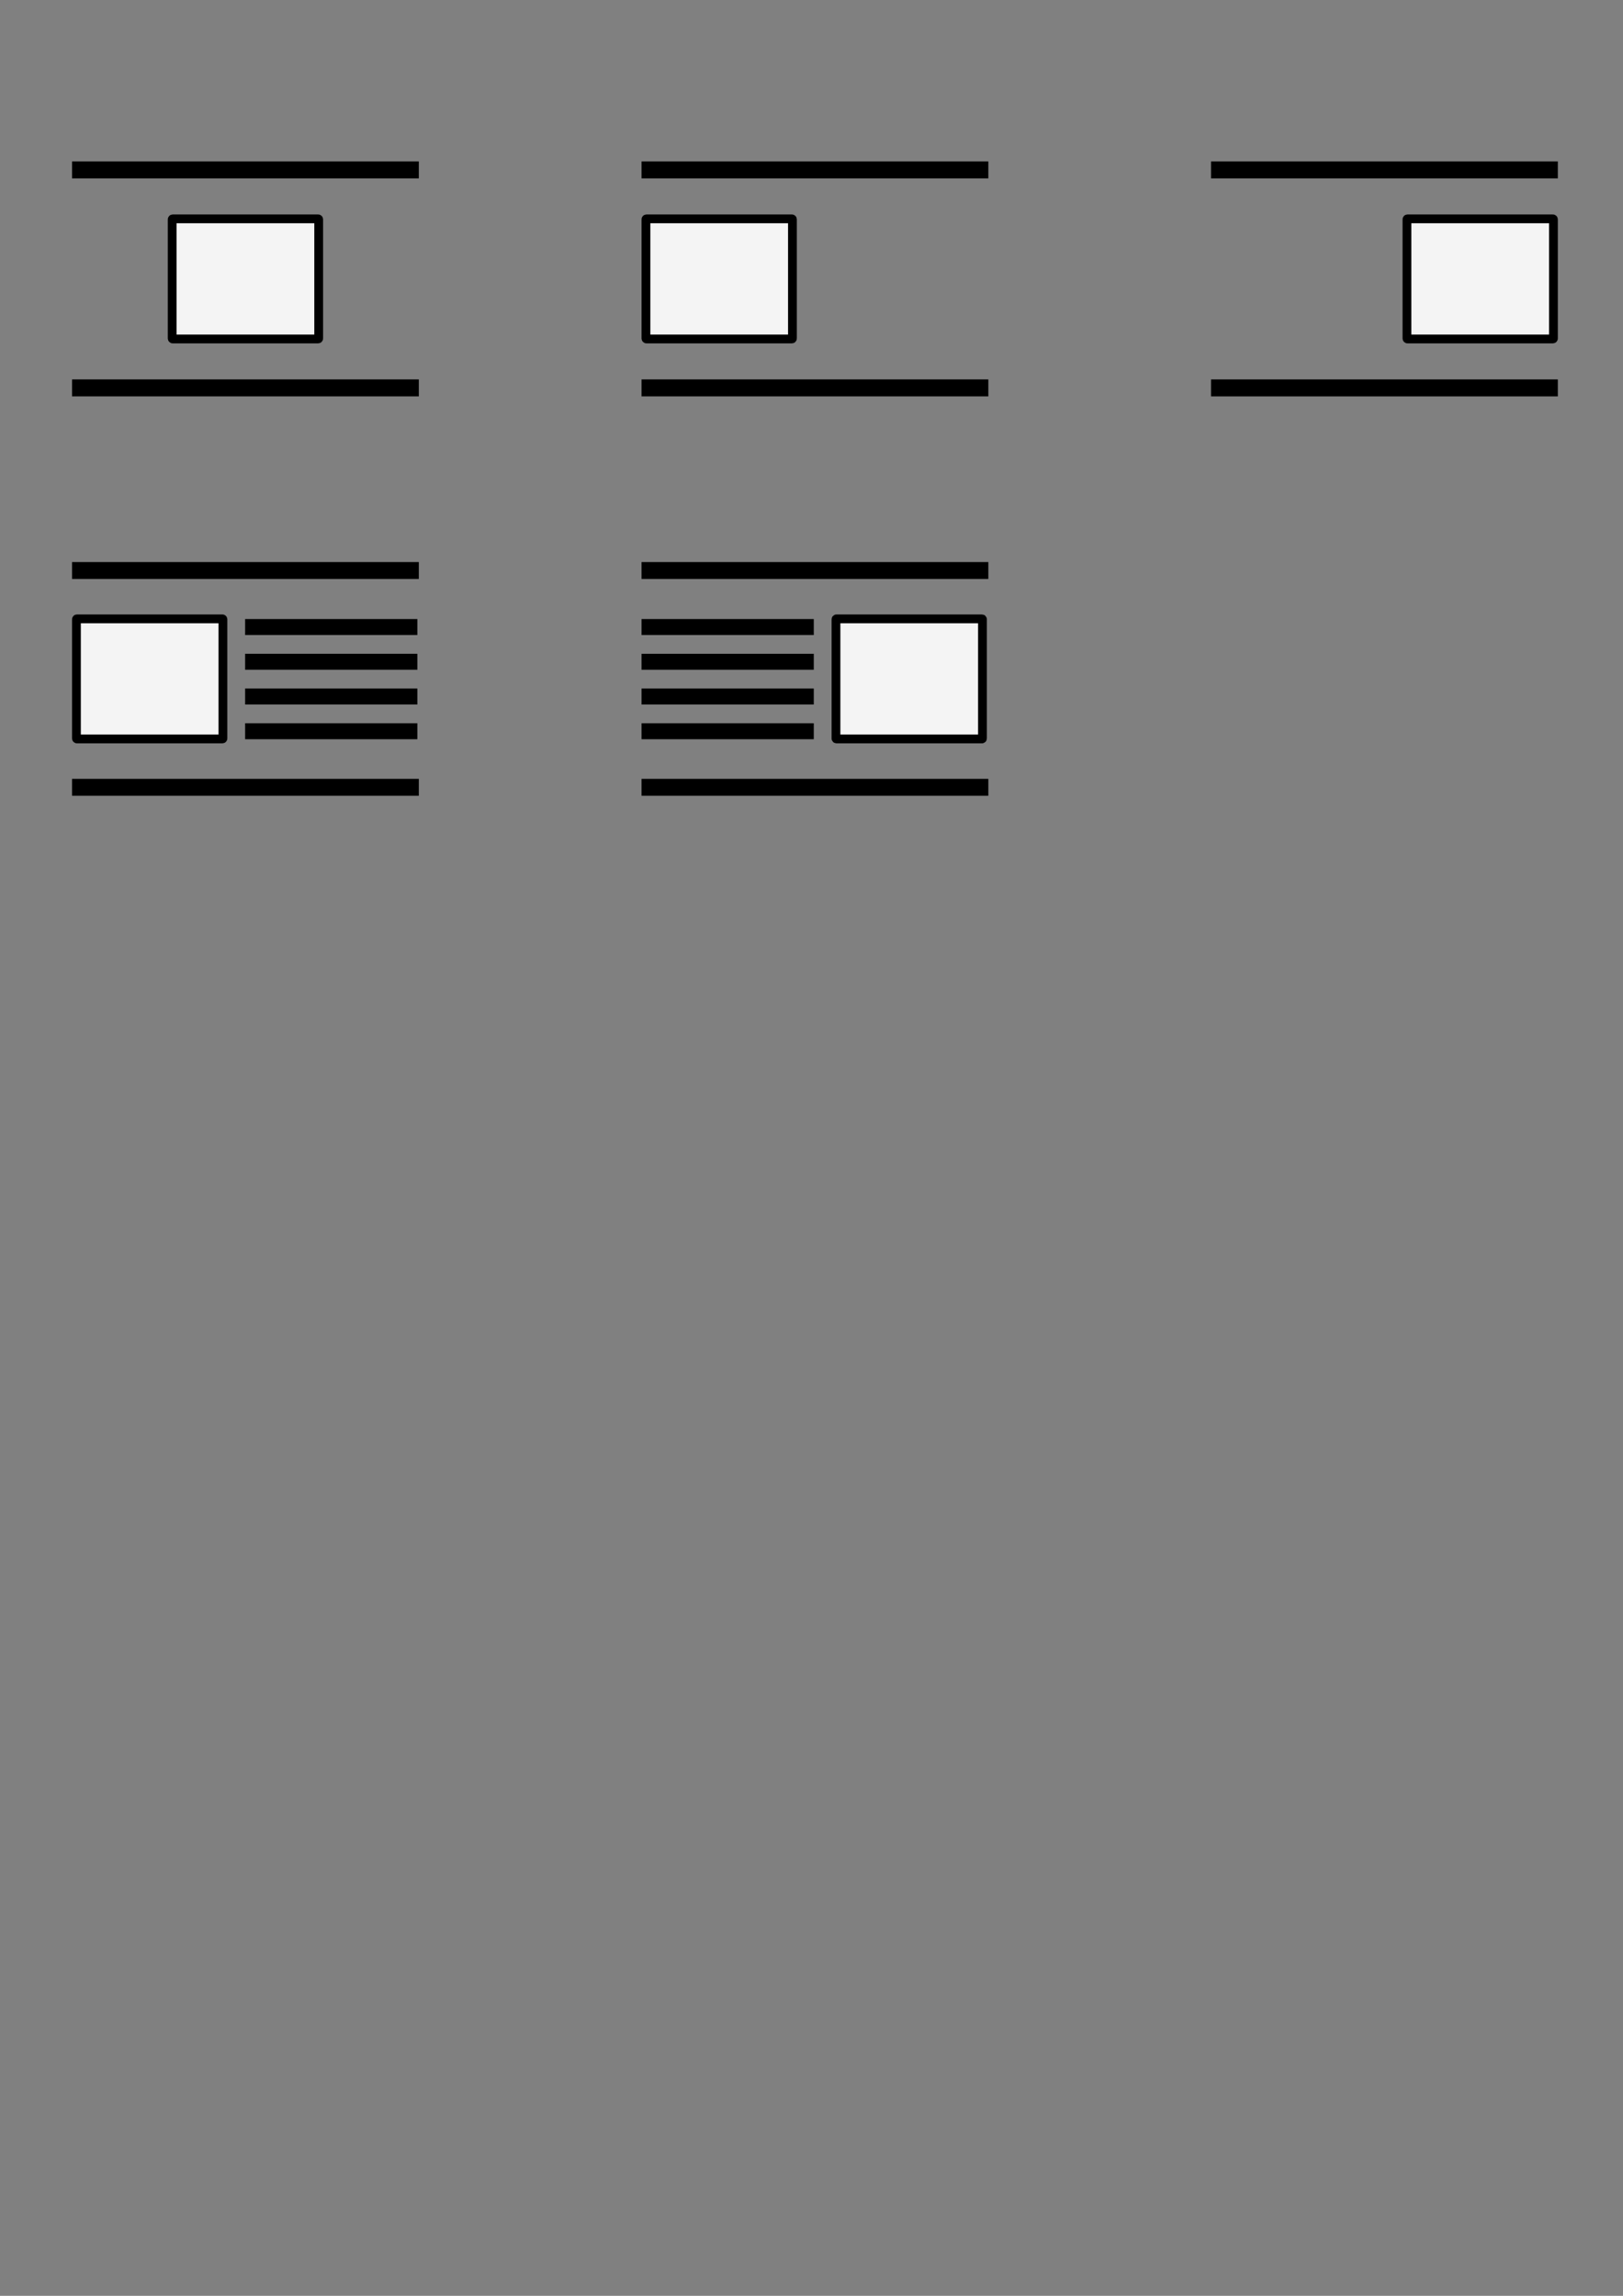 <?xml version="1.0" encoding="UTF-8" standalone="no"?>
<svg
   xmlns:dc="http://purl.org/dc/elements/1.1/"
   xmlns:cc="http://creativecommons.org/ns#"
   xmlns:rdf="http://www.w3.org/1999/02/22-rdf-syntax-ns#"
   xmlns:svg="http://www.w3.org/2000/svg"
   xmlns="http://www.w3.org/2000/svg"
   xmlns:sodipodi="http://sodipodi.sourceforge.net/DTD/sodipodi-0.dtd"
   xmlns:inkscape="http://www.inkscape.org/namespaces/inkscape"
   width="210mm"
   height="297mm"
   viewBox="0 0 210 297"
   version="1.1"
   id="svg8"
   inkscape:version="1.0.2 (e86c870879, 2021-01-15)"
   sodipodi:docname="alignMedia.svg">
  <rect x="0" y="0" width="210" height="297" fill="#808080" stroke="none"/>
  <defs
     id="defs2" />
  <sodipodi:namedview
     id="base"
     pagecolor="#ffffff"
     bordercolor="#666666"
     borderopacity="1.0"
     inkscape:pageopacity="0.0"
     inkscape:pageshadow="2"
     inkscape:zoom="0.98994949"
     inkscape:cx="405.70498"
     inkscape:cy="310.93591"
     inkscape:document-units="mm"
     inkscape:current-layer="layer1"
     inkscape:document-rotation="0"
     showgrid="false"
     inkscape:window-width="1763"
     inkscape:window-height="1018"
     inkscape:window-x="2051"
     inkscape:window-y="61"
     inkscape:window-maximized="0" />
  <g
     inkscape:label="Layer 1"
     inkscape:groupmode="layer"
     id="layer1">
    <g
       id="g1104"
       transform="translate(0,8.46)">
      <rect
         style="fill:#ffffff;fill-opacity:0.908;stroke:#000000;stroke-width:1.137;stroke-linecap:round;stroke-linejoin:round;stroke-miterlimit:4;stroke-dasharray:none;stop-color:#000000"
         id="rect833"
         width="18.955"
         height="15.537"
         x="22.28"
         y="19.853"
         ry="0.059" />
      <path
         style="fill:none;stroke:#000000;stroke-width:2.194;stroke-linecap:butt;stroke-linejoin:miter;stroke-miterlimit:4;stroke-dasharray:none;stroke-opacity:1"
         d="M 9.322,13.521 H 54.193"
         id="path835" />
      <path
         style="fill:none;stroke:#000000;stroke-width:2.194;stroke-linecap:butt;stroke-linejoin:miter;stroke-miterlimit:4;stroke-dasharray:none;stroke-opacity:1"
         d="M 9.322,41.721 H 54.193"
         id="path835-6" />
    </g>
    <g
       id="g1109"
       transform="translate(-3.828,1.148)">
      <rect
         style="fill:#ffffff;fill-opacity:0.908;stroke:#000000;stroke-width:1.137;stroke-linecap:round;stroke-linejoin:round;stroke-miterlimit:4;stroke-dasharray:none;stop-color:#000000"
         id="rect833-5"
         width="18.955"
         height="15.537"
         x="87.406"
         y="27.165"
         ry="0.059" />
      <path
         style="fill:none;stroke:#000000;stroke-width:2.194;stroke-linecap:butt;stroke-linejoin:miter;stroke-miterlimit:4;stroke-dasharray:none;stroke-opacity:1"
         d="M 86.838,20.833 H 131.709"
         id="path835-3" />
      <path
         style="fill:none;stroke:#000000;stroke-width:2.194;stroke-linecap:butt;stroke-linejoin:miter;stroke-miterlimit:4;stroke-dasharray:none;stroke-opacity:1"
         d="M 86.838,49.033 H 131.709"
         id="path835-6-5" />
    </g>
    <g
       id="g1114">
      <rect
         style="fill:#ffffff;fill-opacity:0.908;stroke:#000000;stroke-width:1.137;stroke-linecap:round;stroke-linejoin:round;stroke-miterlimit:4;stroke-dasharray:none;stop-color:#000000"
         id="rect833-5-6"
         width="18.955"
         height="15.537"
         x="182.045"
         y="28.313"
         ry="0.059" />
      <path
         style="fill:none;stroke:#000000;stroke-width:2.194;stroke-linecap:butt;stroke-linejoin:miter;stroke-miterlimit:4;stroke-dasharray:none;stroke-opacity:1"
         d="m 156.697,21.981 h 44.871"
         id="path835-3-2" />
      <path
         style="fill:none;stroke:#000000;stroke-width:2.194;stroke-linecap:butt;stroke-linejoin:miter;stroke-miterlimit:4;stroke-dasharray:none;stroke-opacity:1"
         d="m 156.697,50.182 h 44.871"
         id="path835-6-5-9" />
    </g>
    <g
       id="g1123"
       transform="translate(1.226,-11.33)">
      <rect
         style="fill:#ffffff;fill-opacity:0.908;stroke:#000000;stroke-width:1.137;stroke-linecap:round;stroke-linejoin:round;stroke-miterlimit:4;stroke-dasharray:none;stop-color:#000000"
         id="rect833-5-6-1"
         width="18.955"
         height="15.537"
         x="8.664"
         y="91.388"
         ry="0.059" />
      <path
         style="fill:none;stroke:#000000;stroke-width:2.188;stroke-linecap:butt;stroke-linejoin:miter;stroke-miterlimit:4;stroke-dasharray:none;stroke-opacity:1"
         d="M 8.095,85.134 H 52.967"
         id="path835-3-2-2" />
      <path
         style="fill:none;stroke:#000000;stroke-width:2.188;stroke-linecap:butt;stroke-linejoin:miter;stroke-miterlimit:4;stroke-dasharray:none;stroke-opacity:1"
         d="M 8.095,113.18 H 52.967"
         id="path835-6-5-9-7" />
      <path
         style="fill:none;stroke:#000000;stroke-width:2.066;stroke-linecap:butt;stroke-linejoin:miter;stroke-miterlimit:4;stroke-dasharray:none;stroke-opacity:1"
         d="m 30.49,92.447 h 22.286"
         id="path835-3-2-2-0" />
      <path
         style="fill:none;stroke:#000000;stroke-width:2.066;stroke-linecap:butt;stroke-linejoin:miter;stroke-miterlimit:4;stroke-dasharray:none;stroke-opacity:1"
         d="m 30.49,96.94 h 22.286"
         id="path835-3-2-2-0-9" />
      <path
         style="fill:none;stroke:#000000;stroke-width:2.066;stroke-linecap:butt;stroke-linejoin:miter;stroke-miterlimit:4;stroke-dasharray:none;stroke-opacity:1"
         d="m 30.49,101.434 h 22.286"
         id="path835-3-2-2-0-3" />
      <path
         style="fill:none;stroke:#000000;stroke-width:2.066;stroke-linecap:butt;stroke-linejoin:miter;stroke-miterlimit:4;stroke-dasharray:none;stroke-opacity:1"
         d="m 30.49,105.928 h 22.286"
         id="path835-3-2-2-0-0" />
    </g>
    <g
       id="g1133"
       transform="translate(7.266,-10.903)">
      <path
         style="fill:none;stroke:#000000;stroke-width:2.188;stroke-linecap:butt;stroke-linejoin:miter;stroke-miterlimit:4;stroke-dasharray:none;stroke-opacity:1"
         d="M 75.743,84.707 H 120.615"
         id="path835-3-2-2-2" />
      <path
         style="fill:none;stroke:#000000;stroke-width:2.188;stroke-linecap:butt;stroke-linejoin:miter;stroke-miterlimit:4;stroke-dasharray:none;stroke-opacity:1"
         d="M 75.743,112.753 H 120.615"
         id="path835-6-5-9-7-6" />
      <g
         id="g1078"
         transform="matrix(-1,0,0,1,196.167,0)">
        <rect
           style="fill:#ffffff;fill-opacity:0.908;stroke:#000000;stroke-width:1.137;stroke-linecap:round;stroke-linejoin:round;stroke-miterlimit:4;stroke-dasharray:none;stop-color:#000000"
           id="rect833-5-6-1-6"
           width="18.955"
           height="15.537"
           x="76.312"
           y="90.962"
           ry="0.059" />
        <path
           style="fill:none;stroke:#000000;stroke-width:2.066;stroke-linecap:butt;stroke-linejoin:miter;stroke-miterlimit:4;stroke-dasharray:none;stroke-opacity:1"
           d="M 98.138,92.02 H 120.423"
           id="path835-3-2-2-0-1" />
        <path
           style="fill:none;stroke:#000000;stroke-width:2.066;stroke-linecap:butt;stroke-linejoin:miter;stroke-miterlimit:4;stroke-dasharray:none;stroke-opacity:1"
           d="M 98.138,96.514 H 120.423"
           id="path835-3-2-2-0-9-8" />
        <path
           style="fill:none;stroke:#000000;stroke-width:2.066;stroke-linecap:butt;stroke-linejoin:miter;stroke-miterlimit:4;stroke-dasharray:none;stroke-opacity:1"
           d="M 98.138,101.007 H 120.423"
           id="path835-3-2-2-0-3-7" />
        <path
           style="fill:none;stroke:#000000;stroke-width:2.066;stroke-linecap:butt;stroke-linejoin:miter;stroke-miterlimit:4;stroke-dasharray:none;stroke-opacity:1"
           d="M 98.138,105.501 H 120.423"
           id="path835-3-2-2-0-0-9" />
      </g>
    </g>
  </g>
</svg>
